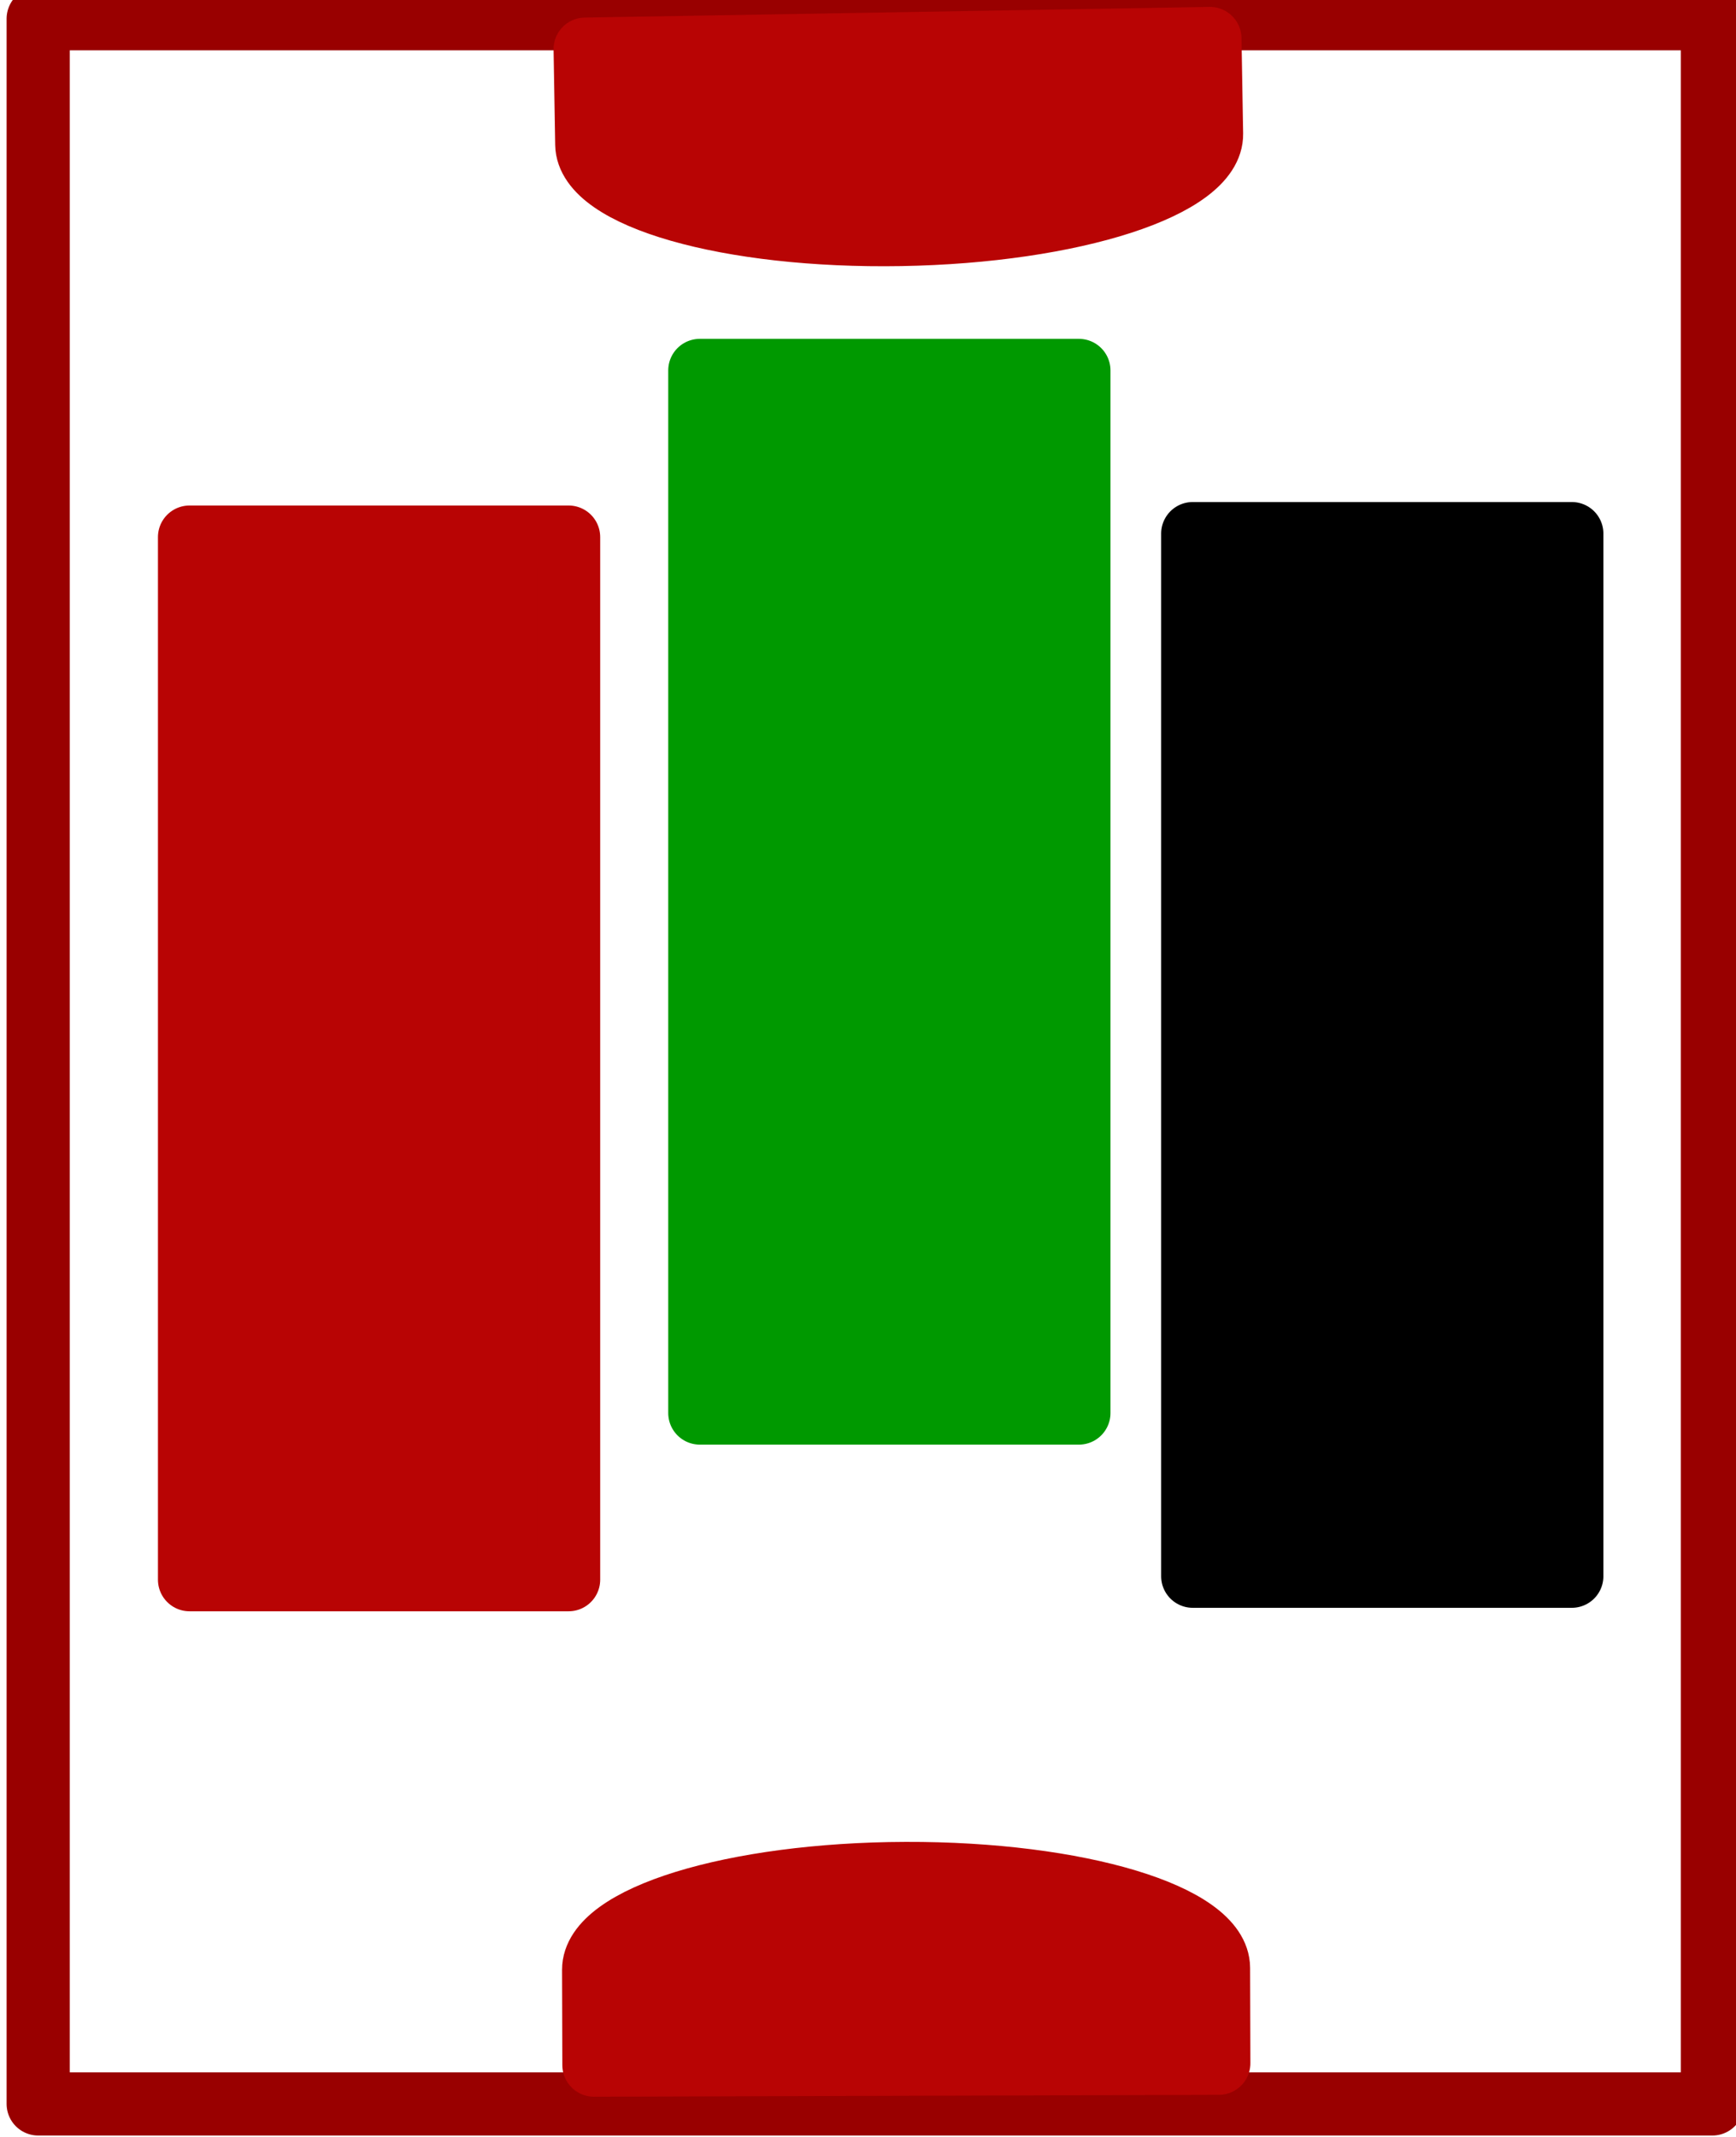 <svg xmlns="http://www.w3.org/2000/svg" xmlns:se="http://svg-edit.googlecode.com" xmlns:xlink="http://www.w3.org/1999/xlink" xmlns:dc="http://purl.org/dc/elements/1.1/" xmlns:cc="http://creativecommons.org/ns#" xmlns:rdf="http://www.w3.org/1999/02/22-rdf-syntax-ns#" xmlns:inkscape="http://www.inkscape.org/namespaces/inkscape" width="54.956" height="67.637" style="">                                    <title>my vector image</title>                                    <!-- Created with Vector Paint - http://www.vectorpaint.yaks.com/ https://chrome.google.com/webstore/detail/hnbpdiengicdefcjecjbnjnoifekhgdo -->                                    <rect id="backgroundrect" width="100%" height="100%" x="0" y="0" fill="#FFFFFF" stroke="none" style="" class=""/>                                <g class="currentLayer" style=""><title>Layer 1</title><rect fill="#ffffff" stroke="#990000" stroke-width="2" stroke-linejoin="round" stroke-dashoffset="" fill-rule="nonzero" id="svg_1" x="1.209" y="0.593" width="53" height="66" style="color: rgb(0, 0, 0);" class="" fill-opacity="1" stroke-opacity="1"/><path fill="#b80404" stroke="#b80404" stroke-width="2" stroke-linejoin="round" stroke-dashoffset="" fill-rule="nonzero" marker-start="" marker-mid="" marker-end="" id="svg_3" d="M25.446,-5.486 L28.464,-5.486 L28.464,-5.486 C30.131,-5.486 31.482,-1.058 31.482,4.405 C31.482,9.867 30.131,14.295 28.464,14.295 L25.446,14.295 L25.446,-5.486 z" style="color: rgb(0, 0, 0);" class="" transform="rotate(89.022 28.464,4.405) " fill-opacity="1" stroke-opacity="1"/><path fill="#b80404" stroke="#b80404" stroke-width="2" stroke-linejoin="round" stroke-dashoffset="" fill-rule="nonzero" marker-start="" marker-mid="" marker-end="" d="M25.666,52.426 L28.684,52.426 L28.684,52.426 C30.351,52.426 31.702,56.854 31.702,62.317 C31.702,67.779 30.351,72.207 28.684,72.207 L25.666,72.207 L25.666,52.426 z" style="color: rgb(0, 0, 0);" class="" transform="rotate(-90.169 28.684,62.317) " id="svg_6" stroke-opacity="1" fill-opacity="1"/><rect fill="#b80404" stroke="#b80404" stroke-width="2" stroke-linejoin="round" stroke-dashoffset="" fill-rule="nonzero" id="svg_7" x="6" y="17" width="12" height="33" style="color: rgb(0, 0, 0);" class=""/><rect fill="#009900" stroke="#009900" stroke-width="2" stroke-linejoin="round" stroke-dashoffset="" fill-rule="nonzero" x="22.154" y="11.725" width="12" height="33" style="color: rgb(0, 0, 0);" class="" id="svg_4" fill-opacity="1" stroke-opacity="1"/><rect fill="#000000" stroke="#000000" stroke-width="2" stroke-linejoin="round" stroke-dashoffset="" fill-rule="nonzero" x="37.758" y="16.89" width="12" height="33" style="color: rgb(0, 0, 0);" class="" id="svg_5" fill-opacity="1" stroke-opacity="1"/></g></svg>